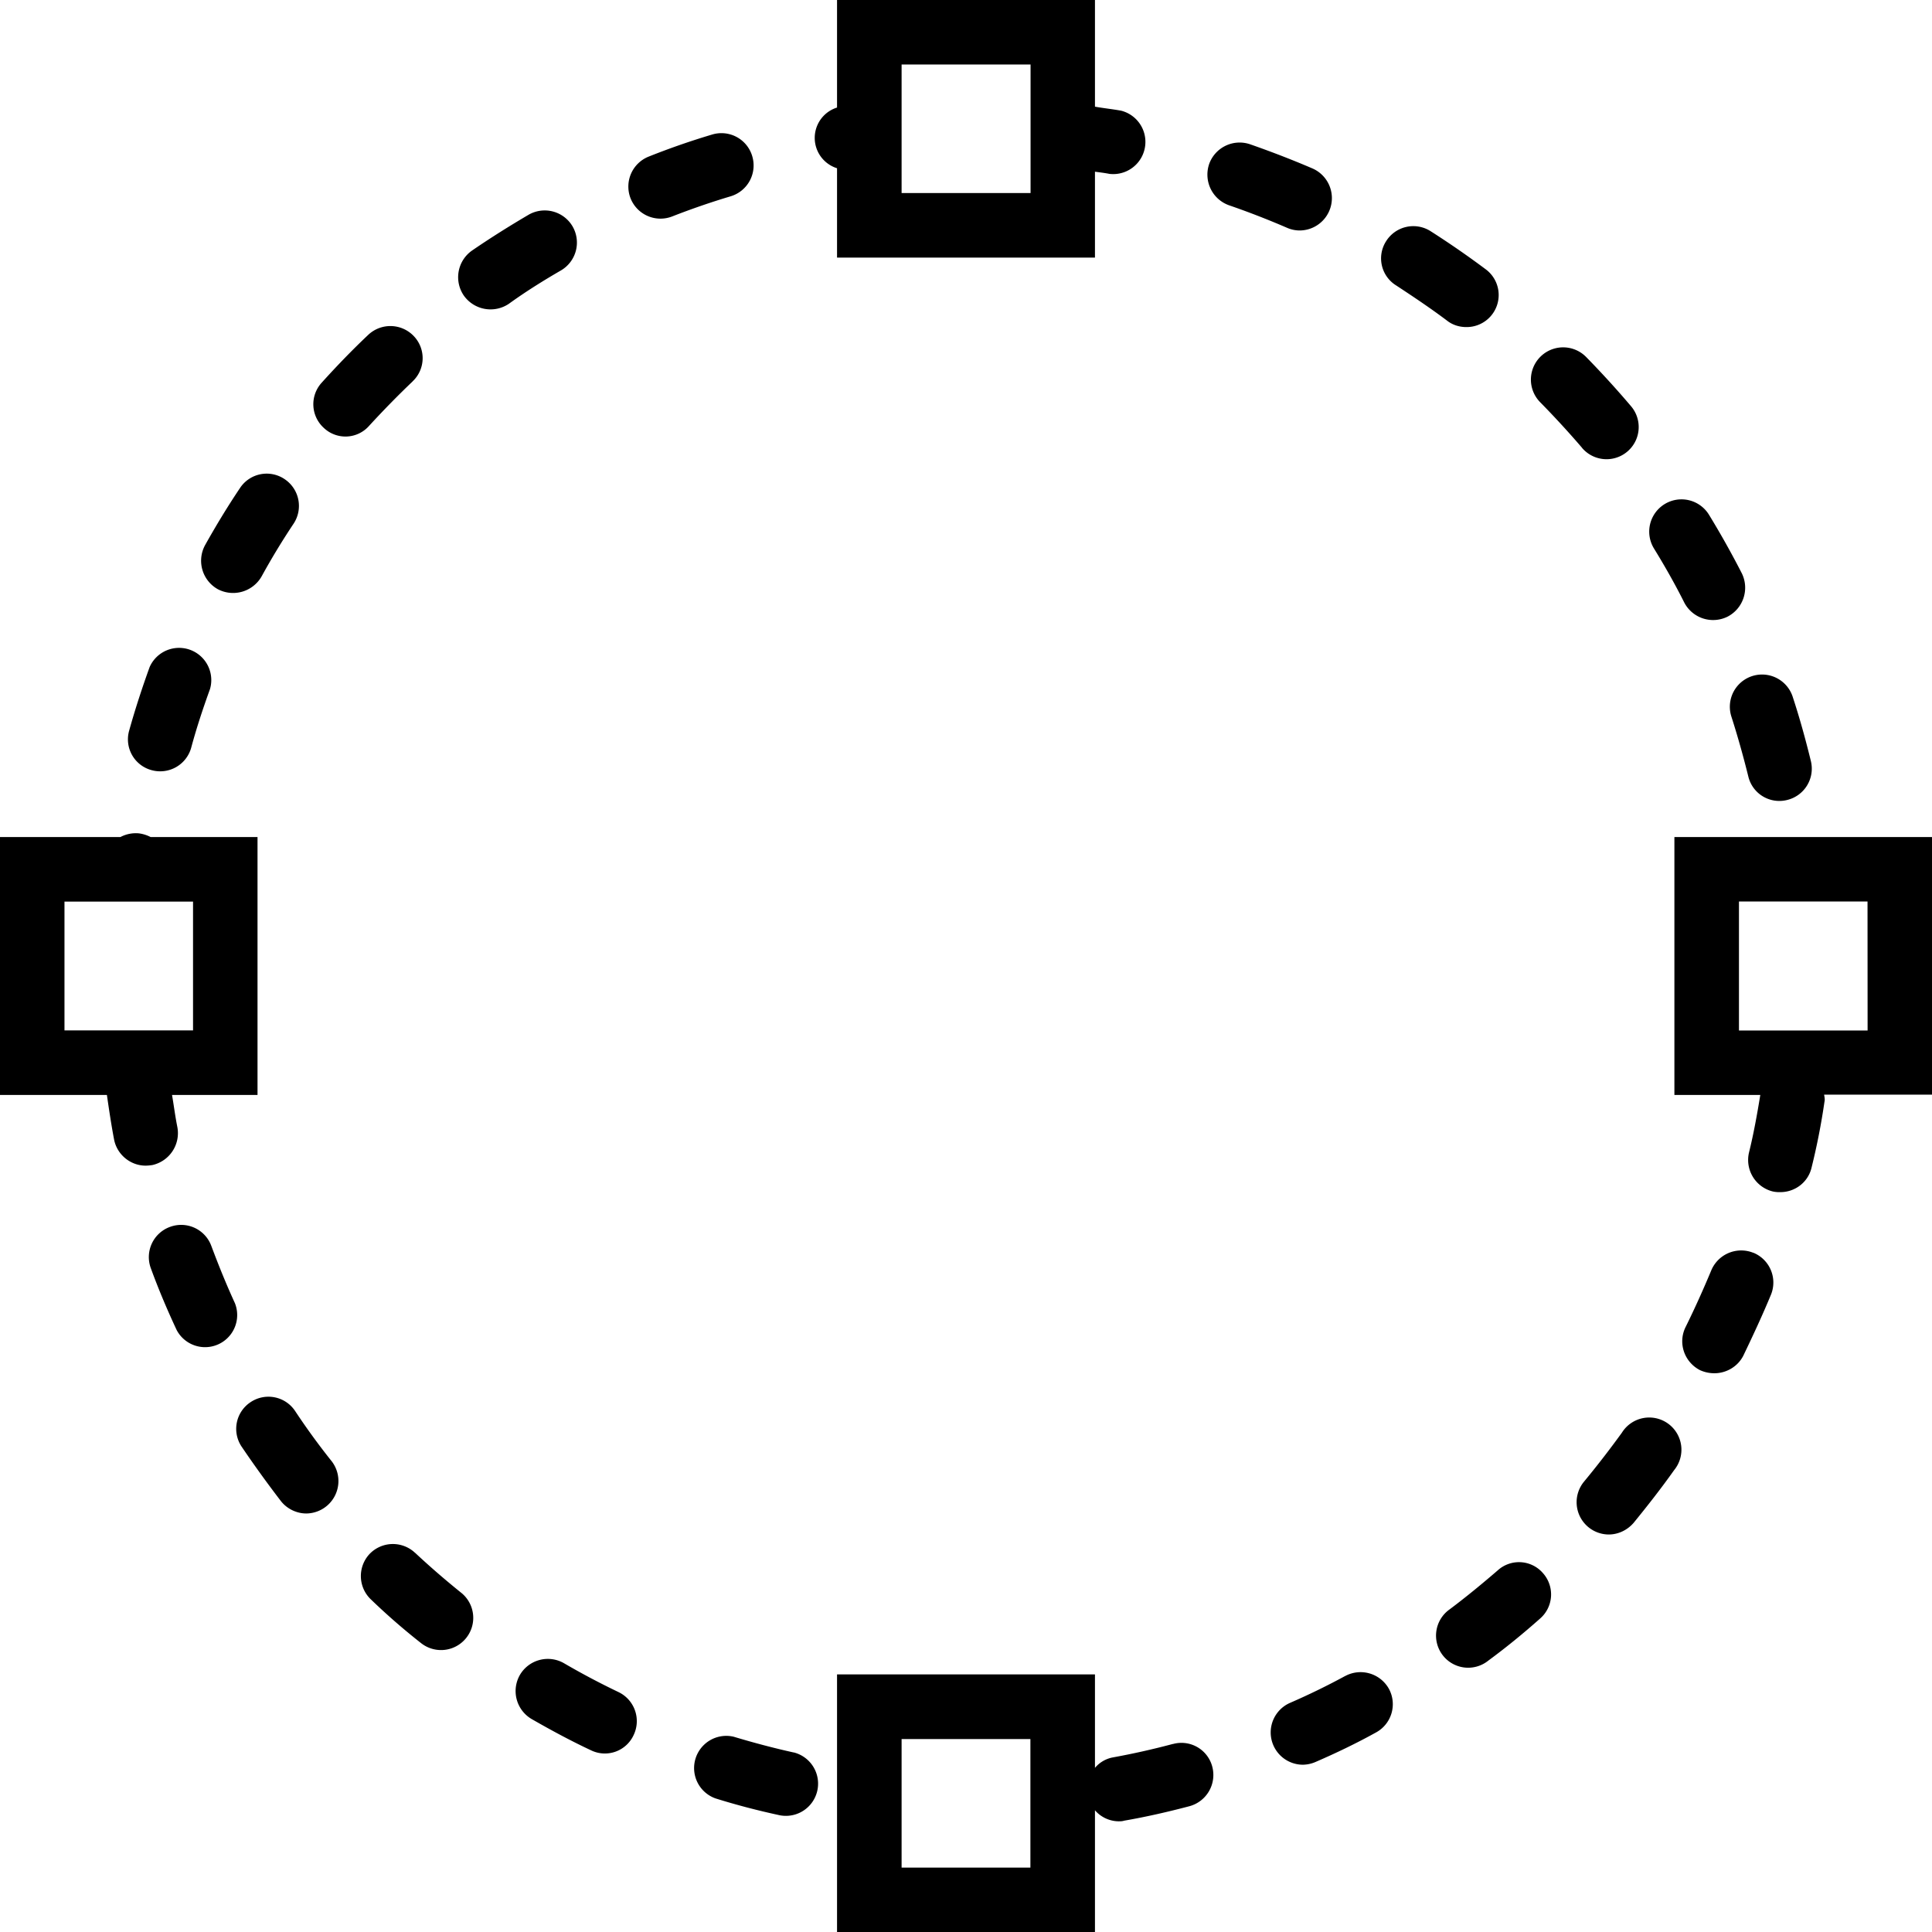 <svg xmlns="http://www.w3.org/2000/svg" width="32" height="32" viewBox="0 0 24 24">
    <path d="M24 10.398h-3.2v3.204h1.067c-.039.238-.082.48-.14.714a.403.403 0 0 0 .296.485.38.38 0 0 0 .094.008c.18 0 .344-.121.387-.305a8.37 8.37 0 0 0 .16-.816c.008-.032 0-.06-.004-.09H24zm-.8 2.403h-1.598v-1.602h1.597zm0 0M21.508 8.902c.078.243.148.493.21.743a.396.396 0 0 0 .481.293.4.4 0 0 0 .297-.481c-.066-.27-.14-.539-.226-.8a.4.4 0 1 0-.762.245zm0 0M3.668 17.531a.398.398 0 0 0-.555-.113.397.397 0 0 0-.11.555c.153.226.317.453.485.672.078.101.2.156.317.156a.403.403 0 0 0 .316-.648 8.69 8.69 0 0 1-.453-.622zm0 0M20.922 7.484a.404.404 0 0 0 .539.176.405.405 0 0 0 .176-.539 11.077 11.077 0 0 0-.407-.726.4.4 0 1 0-.684.418c.134.218.263.445.376.671zm0 0M5.156 19.29a.401.401 0 0 0-.566.015.401.401 0 0 0 .02.566c.199.192.41.375.624.543a.4.4 0 0 0 .504-.621c-.199-.16-.394-.328-.582-.504zm0 0M2.918 16.188c-.106-.231-.203-.47-.293-.711a.399.399 0 0 0-.516-.235.399.399 0 0 0-.234.516c.094.258.203.515.32.765a.399.399 0 0 0 .723-.335zm0 0M2.707 7.32a.408.408 0 0 0 .543-.16 8.91 8.91 0 0 1 .398-.656.4.4 0 0 0-.117-.555.397.397 0 0 0-.55.114c-.157.234-.301.472-.434.71a.405.405 0 0 0 .16.547zm0 0M1.879 9.566a.4.4 0 0 0 .496-.277c.066-.246.148-.492.234-.73a.4.4 0 0 0-.75-.273c-.093.257-.18.523-.254.788a.396.396 0 0 0 .274.492zm0 0M7.113 2.813a.401.401 0 0 0-.547-.145c-.238.14-.476.289-.703.445a.404.404 0 0 0-.101.559.407.407 0 0 0 .559.102c.206-.149.425-.286.648-.415a.401.401 0 0 0 .144-.546zm0 0M19.652 5.563a.399.399 0 1 0 .61-.516 11.646 11.646 0 0 0-.559-.613.4.4 0 0 0-.57.563c.18.183.355.374.52.566zm0 0M2.203 14c-.027-.133-.043-.266-.066-.398h1.062v-3.204H1.871a.441.441 0 0 0-.148-.046.41.41 0 0 0-.227.046H0v3.204h1.328c.027.187.055.375.09.558.039.188.207.32.39.32.028 0 .055-.003.083-.007A.406.406 0 0 0 2.203 14zM.801 11.2h1.597v1.6H.801zm0 0M5.125 4.738a.396.396 0 0 0 .016-.562.401.401 0 0 0-.567-.016c-.199.188-.394.39-.578.594a.397.397 0 0 0 .027.562.391.391 0 0 0 .563-.027c.172-.187.351-.371.539-.55zm0 0M18.605 19.508c-.195.168-.394.332-.597.484a.399.399 0 1 0 .48.637c.223-.164.438-.34.645-.524a.397.397 0 0 0 .035-.562.393.393 0 0 0-.563-.035zm0 0M7.684 21.02c-.23-.11-.457-.23-.68-.36a.402.402 0 0 0-.547.149.403.403 0 0 0 .148.546c.239.137.485.27.735.387a.393.393 0 0 0 .531-.188.4.4 0 0 0-.187-.534zm0 0M18.215 4.063a.398.398 0 0 0 .238-.72 11.23 11.23 0 0 0-.683-.472.399.399 0 0 0-.551.125.395.395 0 0 0 .125.55c.21.138.426.282.633.438.07.055.156.079.238.079zm0 0M21.781 15.563a.403.403 0 0 0-.523.218c-.098.235-.203.469-.317.7-.101.199-.02.437.176.539.059.027.121.039.18.039.144 0 .289-.079.36-.22.12-.25.238-.503.343-.757a.4.4 0 0 0-.219-.52zm0 0M20.148 17.797a12.06 12.06 0 0 1-.472.61.401.401 0 0 0 .308.655c.114 0 .227-.05.309-.144.172-.211.344-.43.504-.656a.4.4 0 1 0-.649-.465zm0 0M16.71 20.82a8.685 8.685 0 0 1-.69.336.401.401 0 0 0 .164.766.41.41 0 0 0 .16-.035c.254-.11.504-.23.746-.364a.4.4 0 0 0 .164-.543.403.403 0 0 0-.543-.16zm0 0M16.145 2.863a.402.402 0 0 0 .16-.77c-.254-.109-.516-.21-.774-.3a.402.402 0 0 0-.511.246c-.07.211.039.438.25.512.238.082.48.176.714.277a.396.396 0 0 0 .16.035zm0 0M9.86 21.77c-.25-.055-.5-.122-.747-.196a.4.4 0 0 0-.226.766c.261.082.531.152.8.21a.4.4 0 0 0 .172-.781zm0 0M9.344 1.938a.399.399 0 0 0-.5-.266 9.332 9.332 0 0 0-.785.273.401.401 0 0 0-.227.516.4.4 0 0 0 .52.227 9.37 9.37 0 0 1 .726-.25.4.4 0 0 0 .266-.5zm0 0M14.57 21.664a9.485 9.485 0 0 1-.75.168.38.38 0 0 0-.218.129V20.8h-3.204V24h3.204v-1.512a.394.394 0 0 0 .293.137c.023 0 .046 0 .07-.008.273-.047.547-.11.812-.18a.402.402 0 0 0 .282-.492.396.396 0 0 0-.489-.28zM12.8 23.2h-1.6v-1.597h1.6zm0 0M10.398 2.191V3.2h3.204V2.133c.058.008.12.015.18.027a.4.4 0 0 0 .145-.785c-.11-.02-.22-.031-.325-.05V0h-3.204v1.336a.395.395 0 0 0 0 .754zM11.2.801h1.602v1.597h-1.602zm0 0"/>
</svg>
